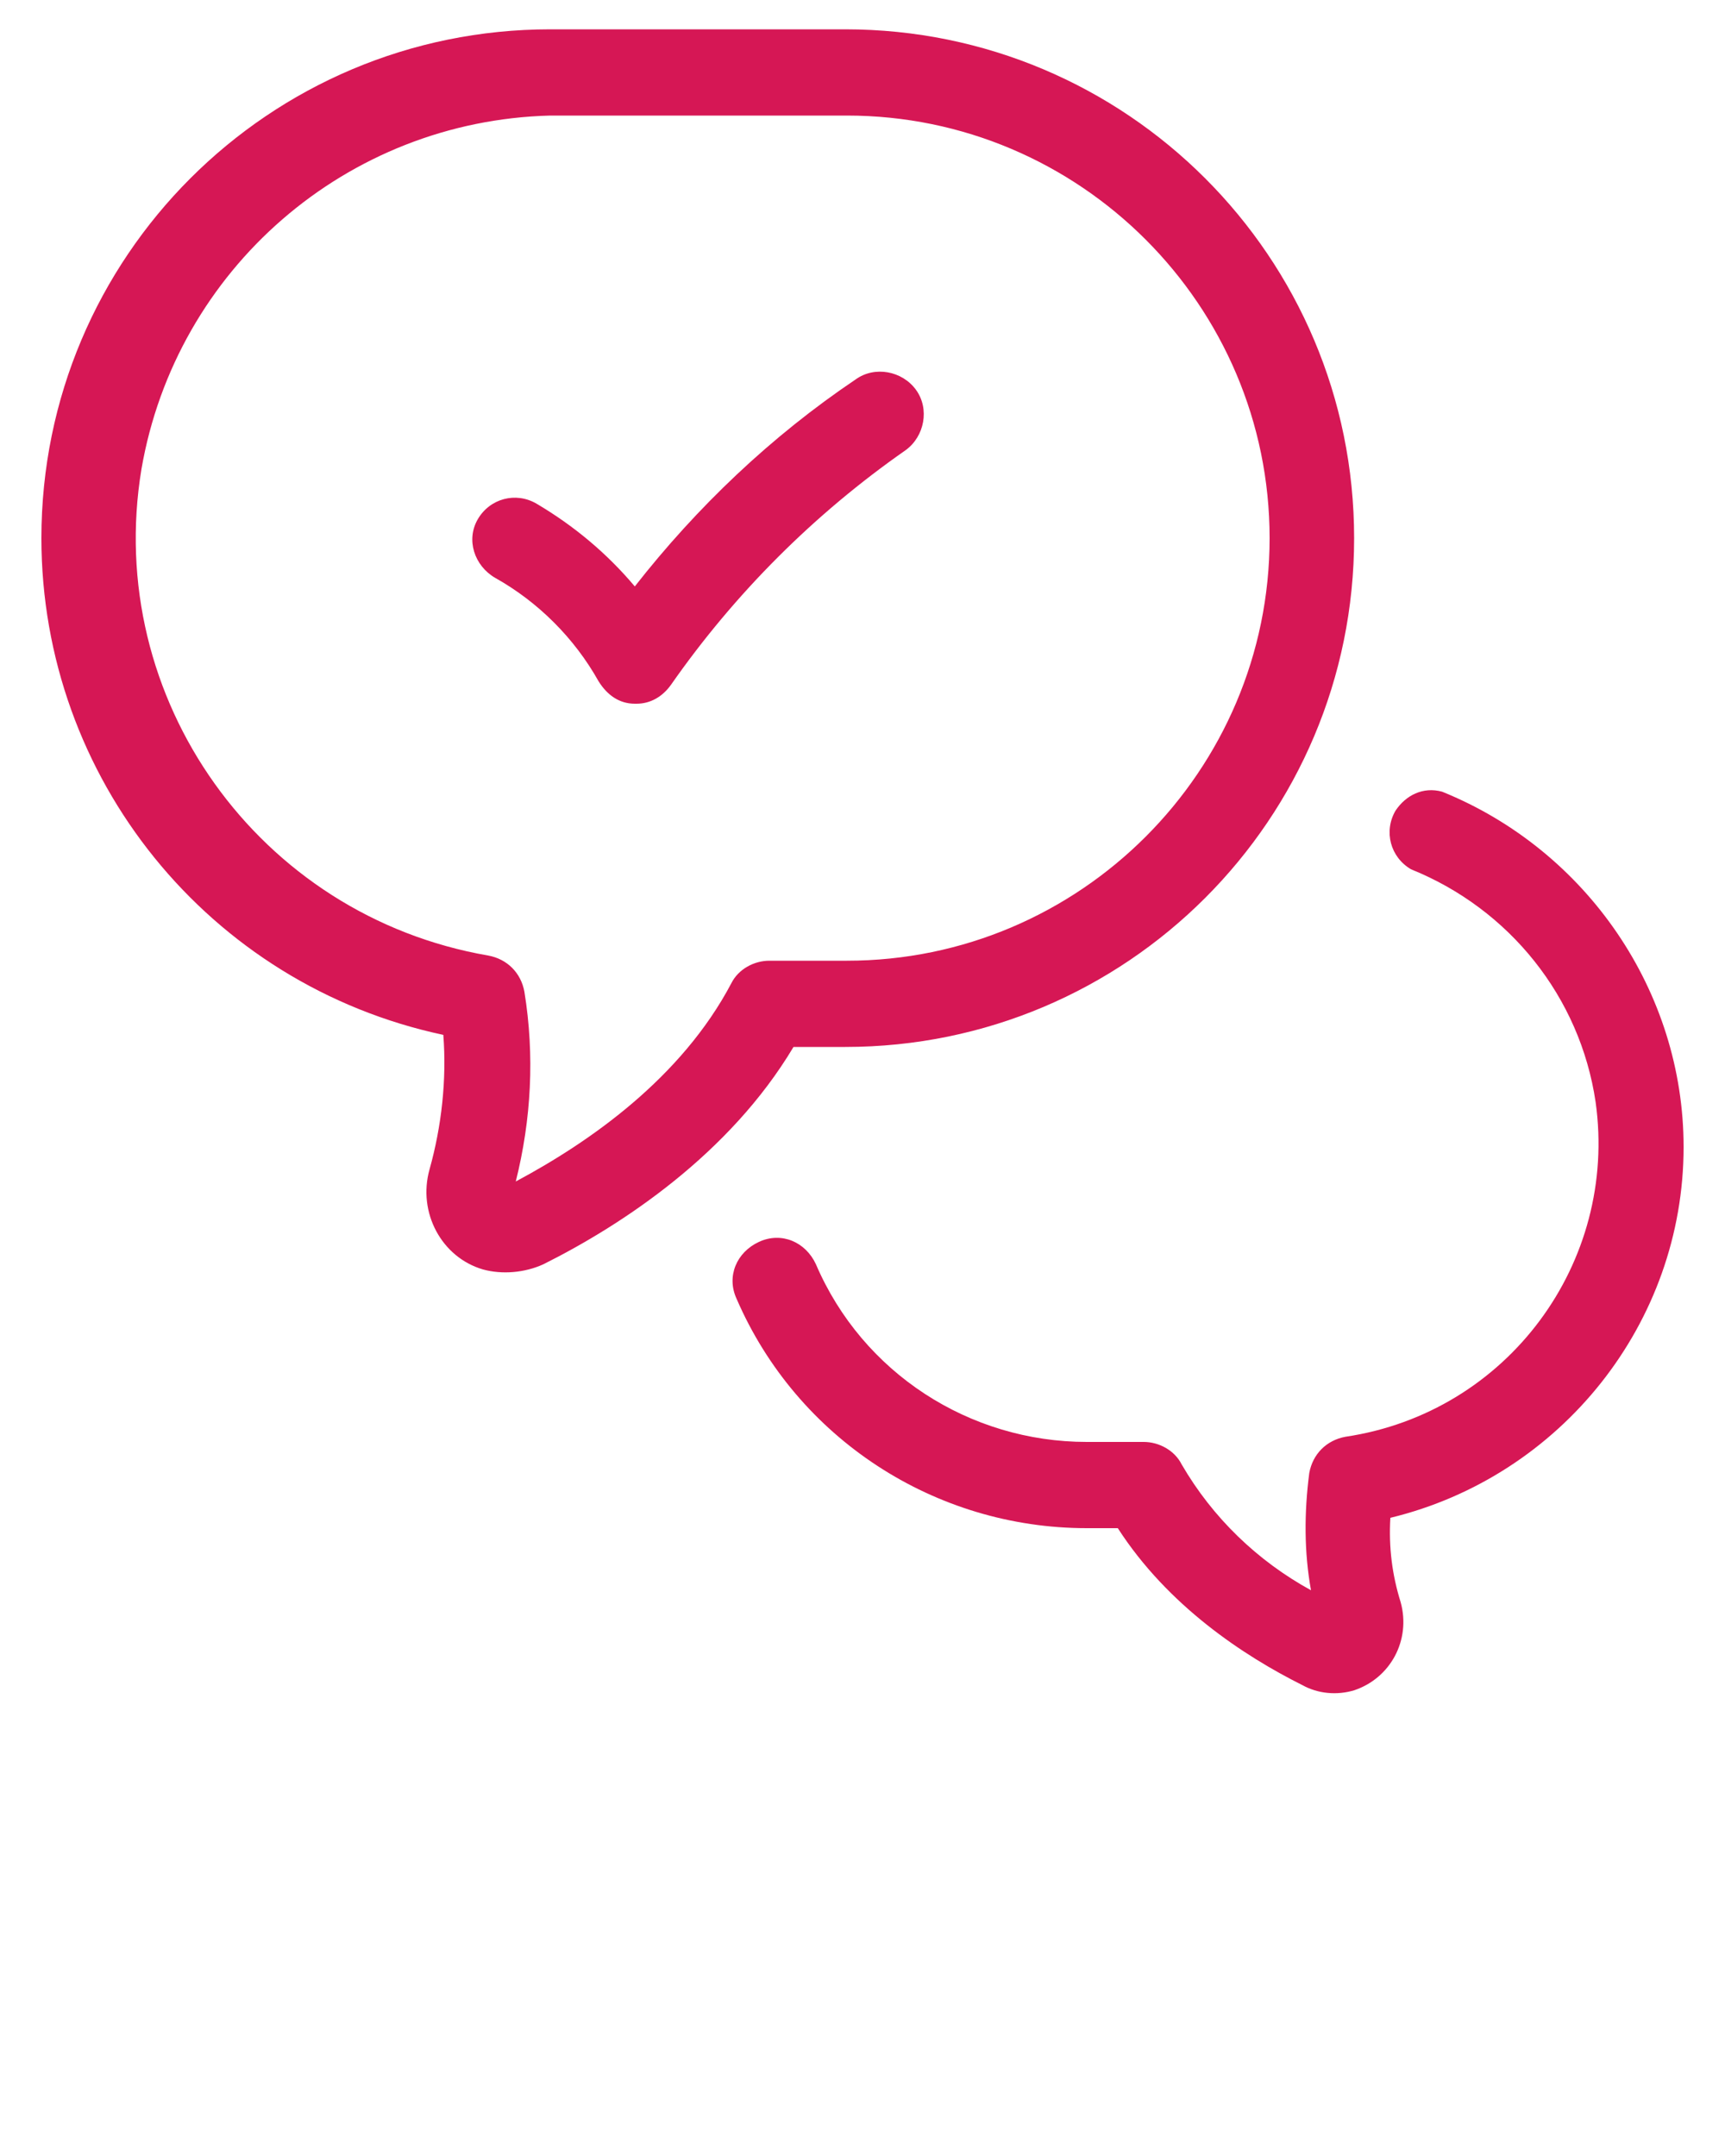 <?xml version="1.0" encoding="utf-8"?>
<!-- Generator: Adobe Illustrator 22.0.1, SVG Export Plug-In . SVG Version: 6.00 Build 0)  -->
<svg version="1.1" id="Capa_1" xmlns="http://www.w3.org/2000/svg" xmlns:xlink="http://www.w3.org/1999/xlink" x="0px" y="0px"
	 viewBox="0 0 100 125" style="enable-background:new 0 0 100 125;" xml:space="preserve">
<style type="text/css">
	.st0{fill:#D61755;}
</style>
<path class="st0" d="M25.7,60c0.2,2.6-0.1,5.3-0.8,7.8c-0.7,2.5,0.7,5.1,3.1,5.8c1.1,0.3,2.4,0.2,3.5-0.3C36.1,71,42.3,66.9,46,60.7
	h3c16.3,0,29.5-13.2,29.5-29.5S65.3,1.7,49,1.7l0,0H31.9C15.6,1.7,2.4,14.9,2.4,31.2C2.4,45.1,12.1,57.1,25.7,60z M31.9,6.7h17.2
	c13.5,0,24.5,11,24.5,24.5s-11,24.5-24.5,24.5l0,0h-4.5c-0.9,0-1.8,0.5-2.2,1.3c-2.9,5.5-8.2,9.2-12.5,11.5c0.9-3.6,1.1-7.3,0.5-11
	c-0.2-1.1-1-1.9-2.1-2.1C15,53.1,6,40.5,8.2,27.2C10.2,15.6,20.1,7,31.9,6.7z M97.6,66.5c0,10.2-7.1,19.1-17,21.5
	c-0.1,1.7,0.1,3.3,0.6,4.9c0.6,2.2-0.6,4.4-2.7,5.1c-1,0.3-2.1,0.2-3-0.3c-3.4-1.7-7.8-4.6-10.7-9.1h-1.8c-8.8,0-16.8-5.2-20.3-13.3
	c-0.6-1.3,0-2.7,1.3-3.3c1.3-0.6,2.7,0,3.3,1.3c2.7,6.3,8.9,10.3,15.7,10.3h3.3c0.9,0,1.8,0.5,2.2,1.3c1.8,3.1,4.4,5.6,7.5,7.3
	c-0.4-2.2-0.4-4.5-0.1-6.8c0.2-1.1,1-1.9,2.1-2.1c9.4-1.4,15.8-10.1,14.5-19.4c-0.9-6.1-5-11.2-10.7-13.5c-1.2-0.7-1.6-2.2-0.9-3.4
	c0.6-0.9,1.6-1.4,2.7-1.1C92,49.3,97.6,57.5,97.6,66.5z M27.7,30.1c0.7-1.2,2.2-1.6,3.4-0.9c2.2,1.3,4.1,2.9,5.7,4.8
	c3.6-4.6,7.9-8.7,12.8-12c1.1-0.8,2.7-0.5,3.5,0.6s0.5,2.7-0.6,3.5c-5.3,3.7-9.9,8.3-13.6,13.6c-0.5,0.7-1.2,1.1-2,1.1h-0.1
	c-0.9,0-1.6-0.5-2.1-1.3c-1.4-2.5-3.5-4.6-6-6C27.5,32.8,27,31.3,27.7,30.1z"/>
</svg>
